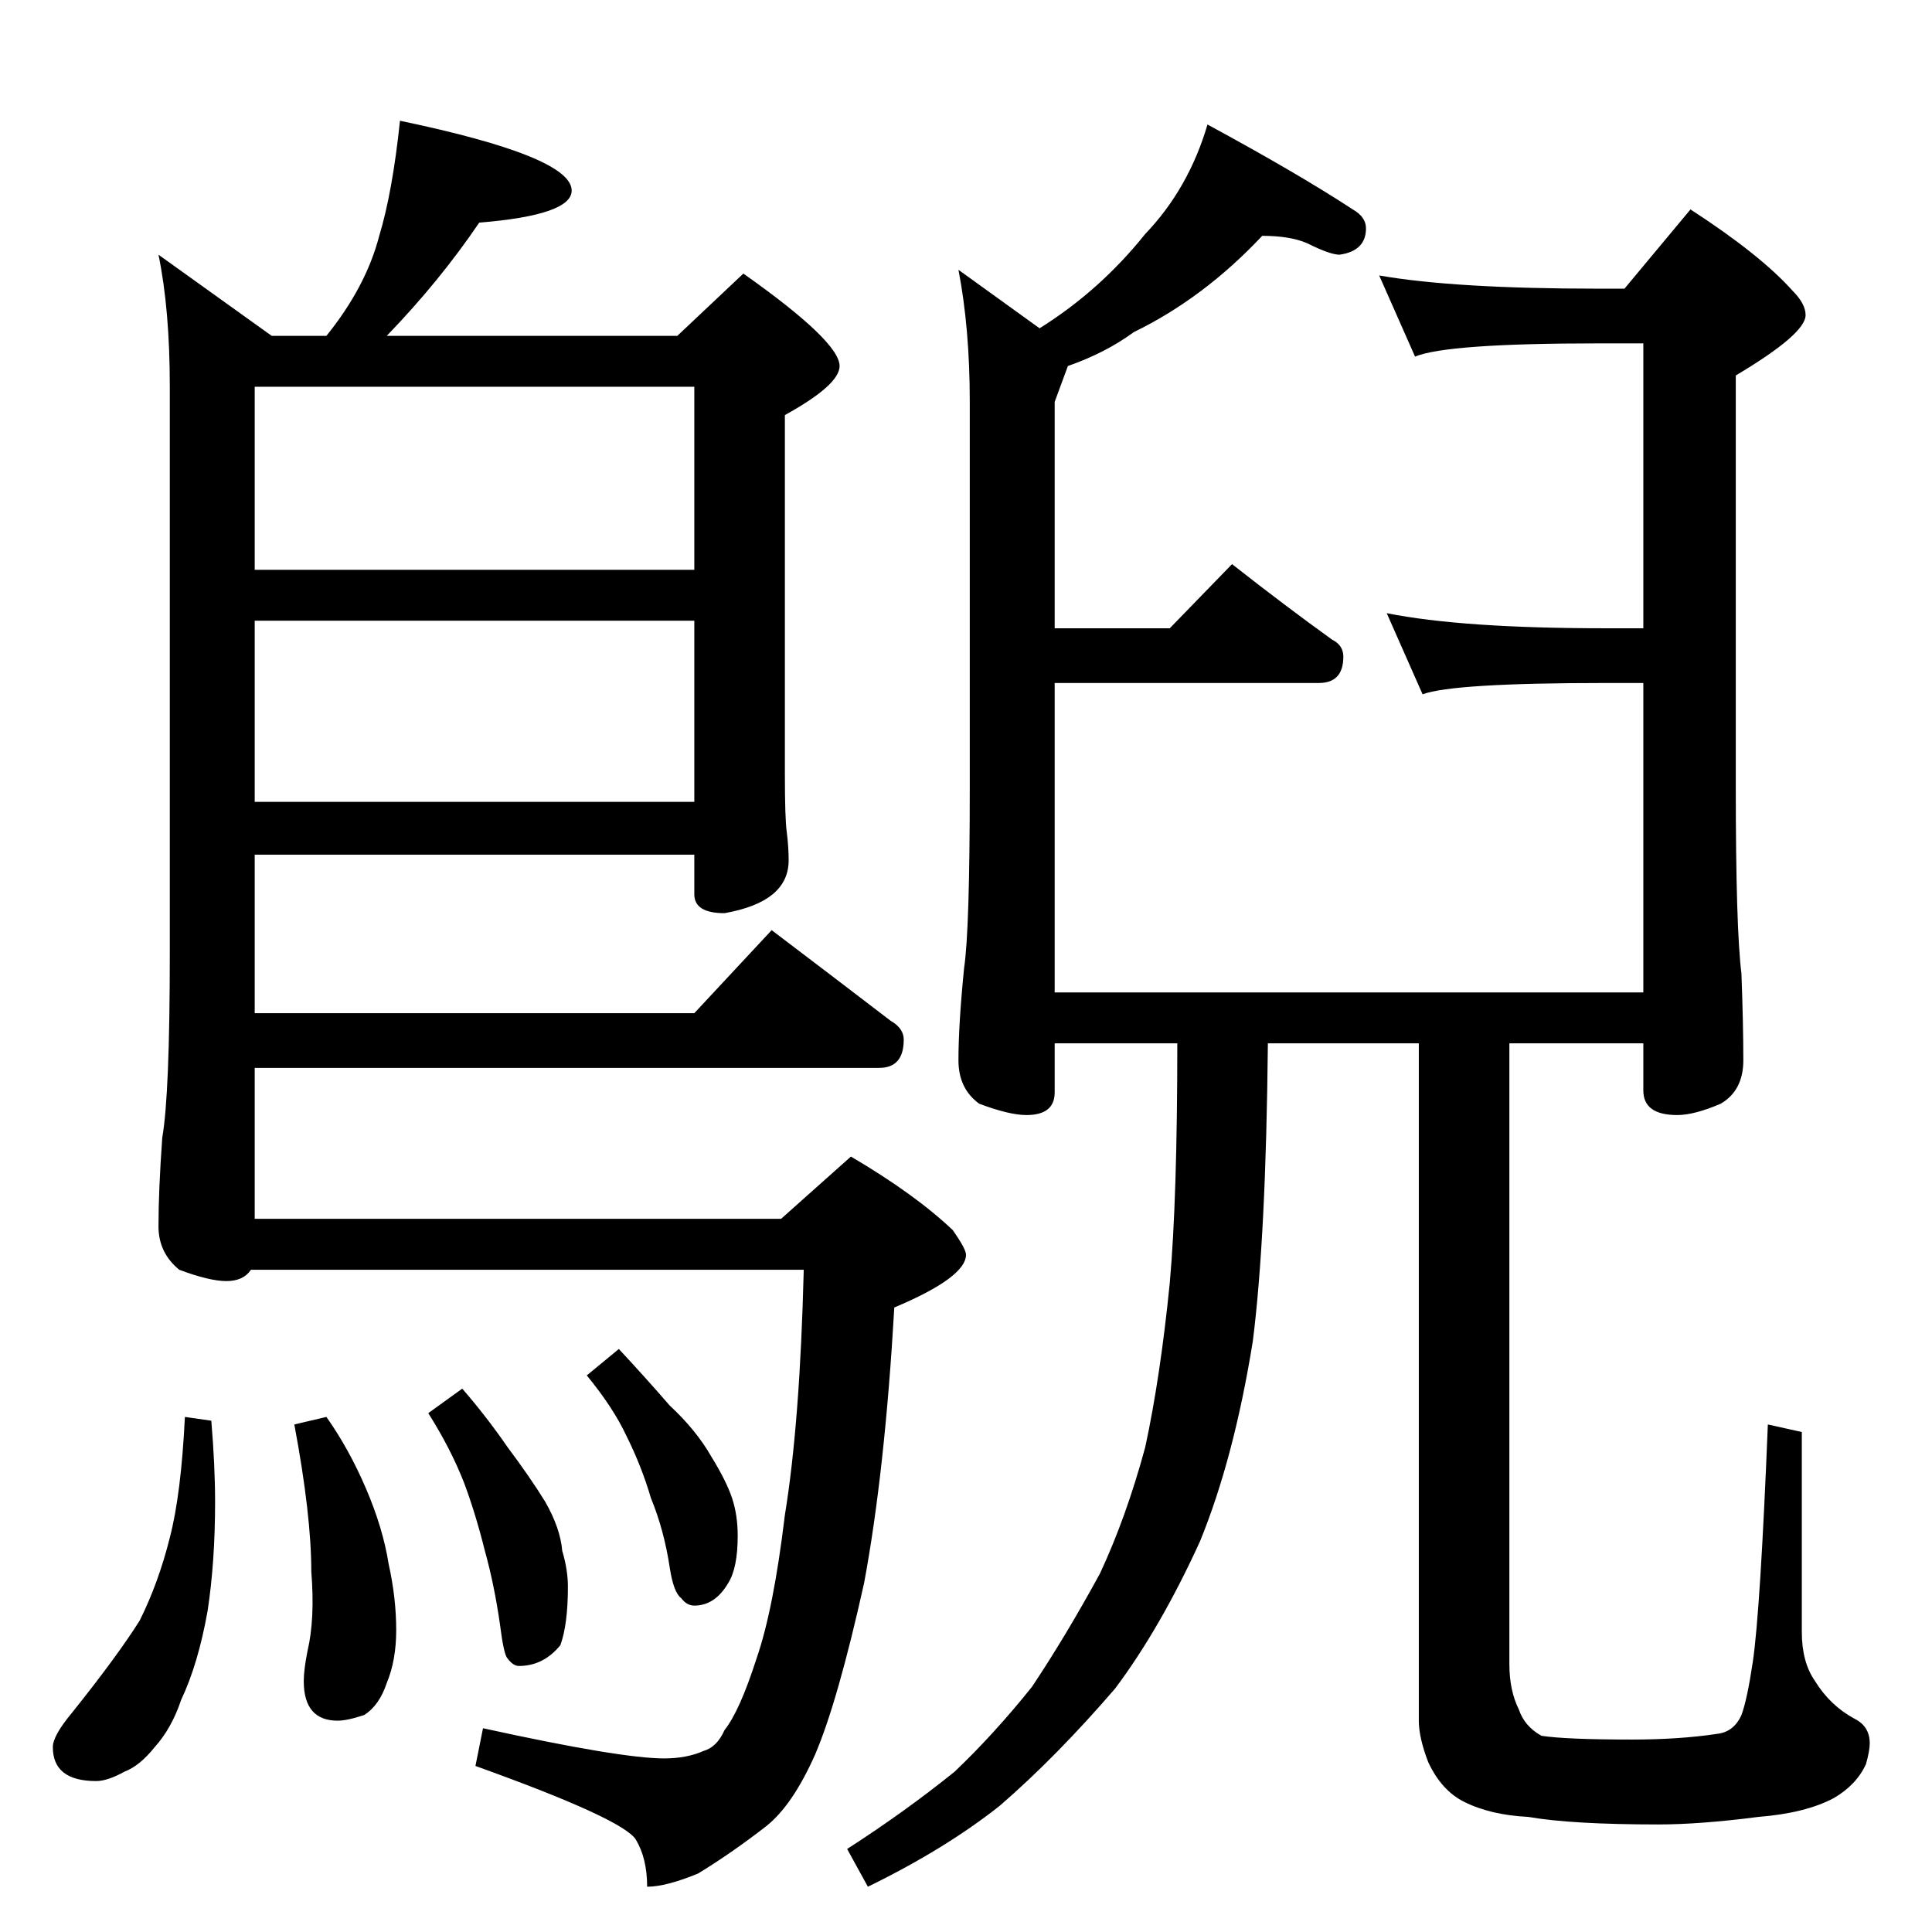 <?xml version="1.0" standalone="no"?>
<!DOCTYPE svg PUBLIC "-//W3C//DTD SVG 1.1//EN" "http://www.w3.org/Graphics/SVG/1.1/DTD/svg11.dtd" >
<svg xmlns="http://www.w3.org/2000/svg" xmlns:xlink="http://www.w3.org/1999/xlink" version="1.1" viewBox="0 -204 1024 1024">
  <g transform="matrix(1 0 0 -1 0 820)">
   <path fill="currentColor"
d="M212 960q91 -19 91 -37q0 -13 -49 -17q-21 -31 -49 -60h154l35 33q51 -36 51 -49q0 -10 -29 -26v-190q0 -24 1 -31q1 -8 1 -15q0 -22 -34 -28q-16 0 -16 10v21h-233v-84h233l41 44q33 -25 63 -48q7 -4 7 -10q0 -15 -13 -15h-331v-80h279l37 33q34 -20 54 -39q7 -10 7 -13
q0 -12 -38 -28q-5 -87 -16 -146q-14 -63 -26 -91q-12 -27 -26 -38q-18 -14 -36 -25q-17 -7 -27 -7q0 15 -6 25q-7 11 -85 39l4 20q73 -16 96 -16q12 0 21 4q7 2 11 11q8 10 17 38q9 26 15 76q8 49 10 130h-293q-4 -6 -13 -6t-25 6q-11 9 -11 23q0 19 2 47q4 23 4 98v300
q0 41 -6 70l60 -43h29q21 26 28 53q7 23 11 61zM135 599h233v96h-233v-96zM135 722h233v97h-233v-97zM98 273l14 -2q2 -24 2 -43q0 -32 -4 -58q-5 -28 -14 -47q-5 -15 -14 -25q-8 -10 -16 -13q-9 -5 -15 -5q-23 0 -23 18q0 6 10 18q24 30 36 49q10 20 16 44q6 23 8 64z
M173 273q12 -17 21 -38t12 -40q4 -18 4 -35q0 -16 -5 -28q-4 -12 -12 -17q-9 -3 -14 -3q-18 0 -18 21q0 6 2 16q4 17 2 42q0 30 -9 78zM245 288q13 -15 24 -31q12 -16 20 -29q8 -14 9 -26q3 -10 3 -19q0 -20 -4 -31q-9 -11 -22 -11q-3 0 -6 4q-2 2 -4 18q-3 21 -8 39
q-5 20 -11 36q-7 18 -19 37zM328 309q14 -15 27 -30q14 -13 22 -27q8 -13 11 -22t3 -20q0 -17 -5 -25q-7 -12 -18 -12q-4 0 -7 4q-4 3 -6 16q-3 20 -10 37q-5 17 -13 33q-7 15 -21 32zM669 899q-31 -33 -68 -51q-15 -11 -35 -18l-7 -19v-120h61l33 34q28 -22 53 -40
q6 -3 6 -9q0 -14 -13 -14h-140v-164h312v164h-20q-81 0 -97 -6l-19 43q40 -8 116 -8h20v151h-24q-80 0 -97 -7l-19 43q40 -7 116 -7h14l35 42q37 -24 54 -43q7 -7 7 -13q0 -10 -37 -32v-218q0 -75 3 -99q1 -27 1 -46q0 -16 -12 -23q-14 -6 -23 -6q-18 0 -18 13v25h-71v-329
q0 -14 5 -24q3 -9 12 -14q13 -2 48 -2q25 0 45 3q9 1 13 10q3 8 6 28q4 27 8 126l18 -4v-106q0 -16 7 -26q8 -13 21 -20q8 -4 8 -13q0 -4 -2 -11q-5 -11 -17 -18q-15 -8 -40 -10q-31 -4 -53 -4q-46 0 -69 4q-20 1 -34 8q-12 6 -19 21q-5 13 -5 22v359h-80q-1 -103 -8 -158
q-10 -62 -28 -106q-21 -46 -45 -78q-31 -36 -61 -62q-29 -23 -70 -43l-11 20q31 20 57 41q21 20 41 45q18 27 36 60q14 30 24 67q8 37 13 87q4 45 4 127h-65v-26q0 -12 -15 -12q-9 0 -25 6q-11 8 -11 23q0 19 3 49q3 20 3 96v204q0 39 -6 70l43 -31q32 20 56 50q23 24 33 58
q48 -26 77 -45q7 -4 7 -10q0 -12 -14 -14q-5 0 -17 6q-9 4 -24 4z" />
  </g>

</svg>
